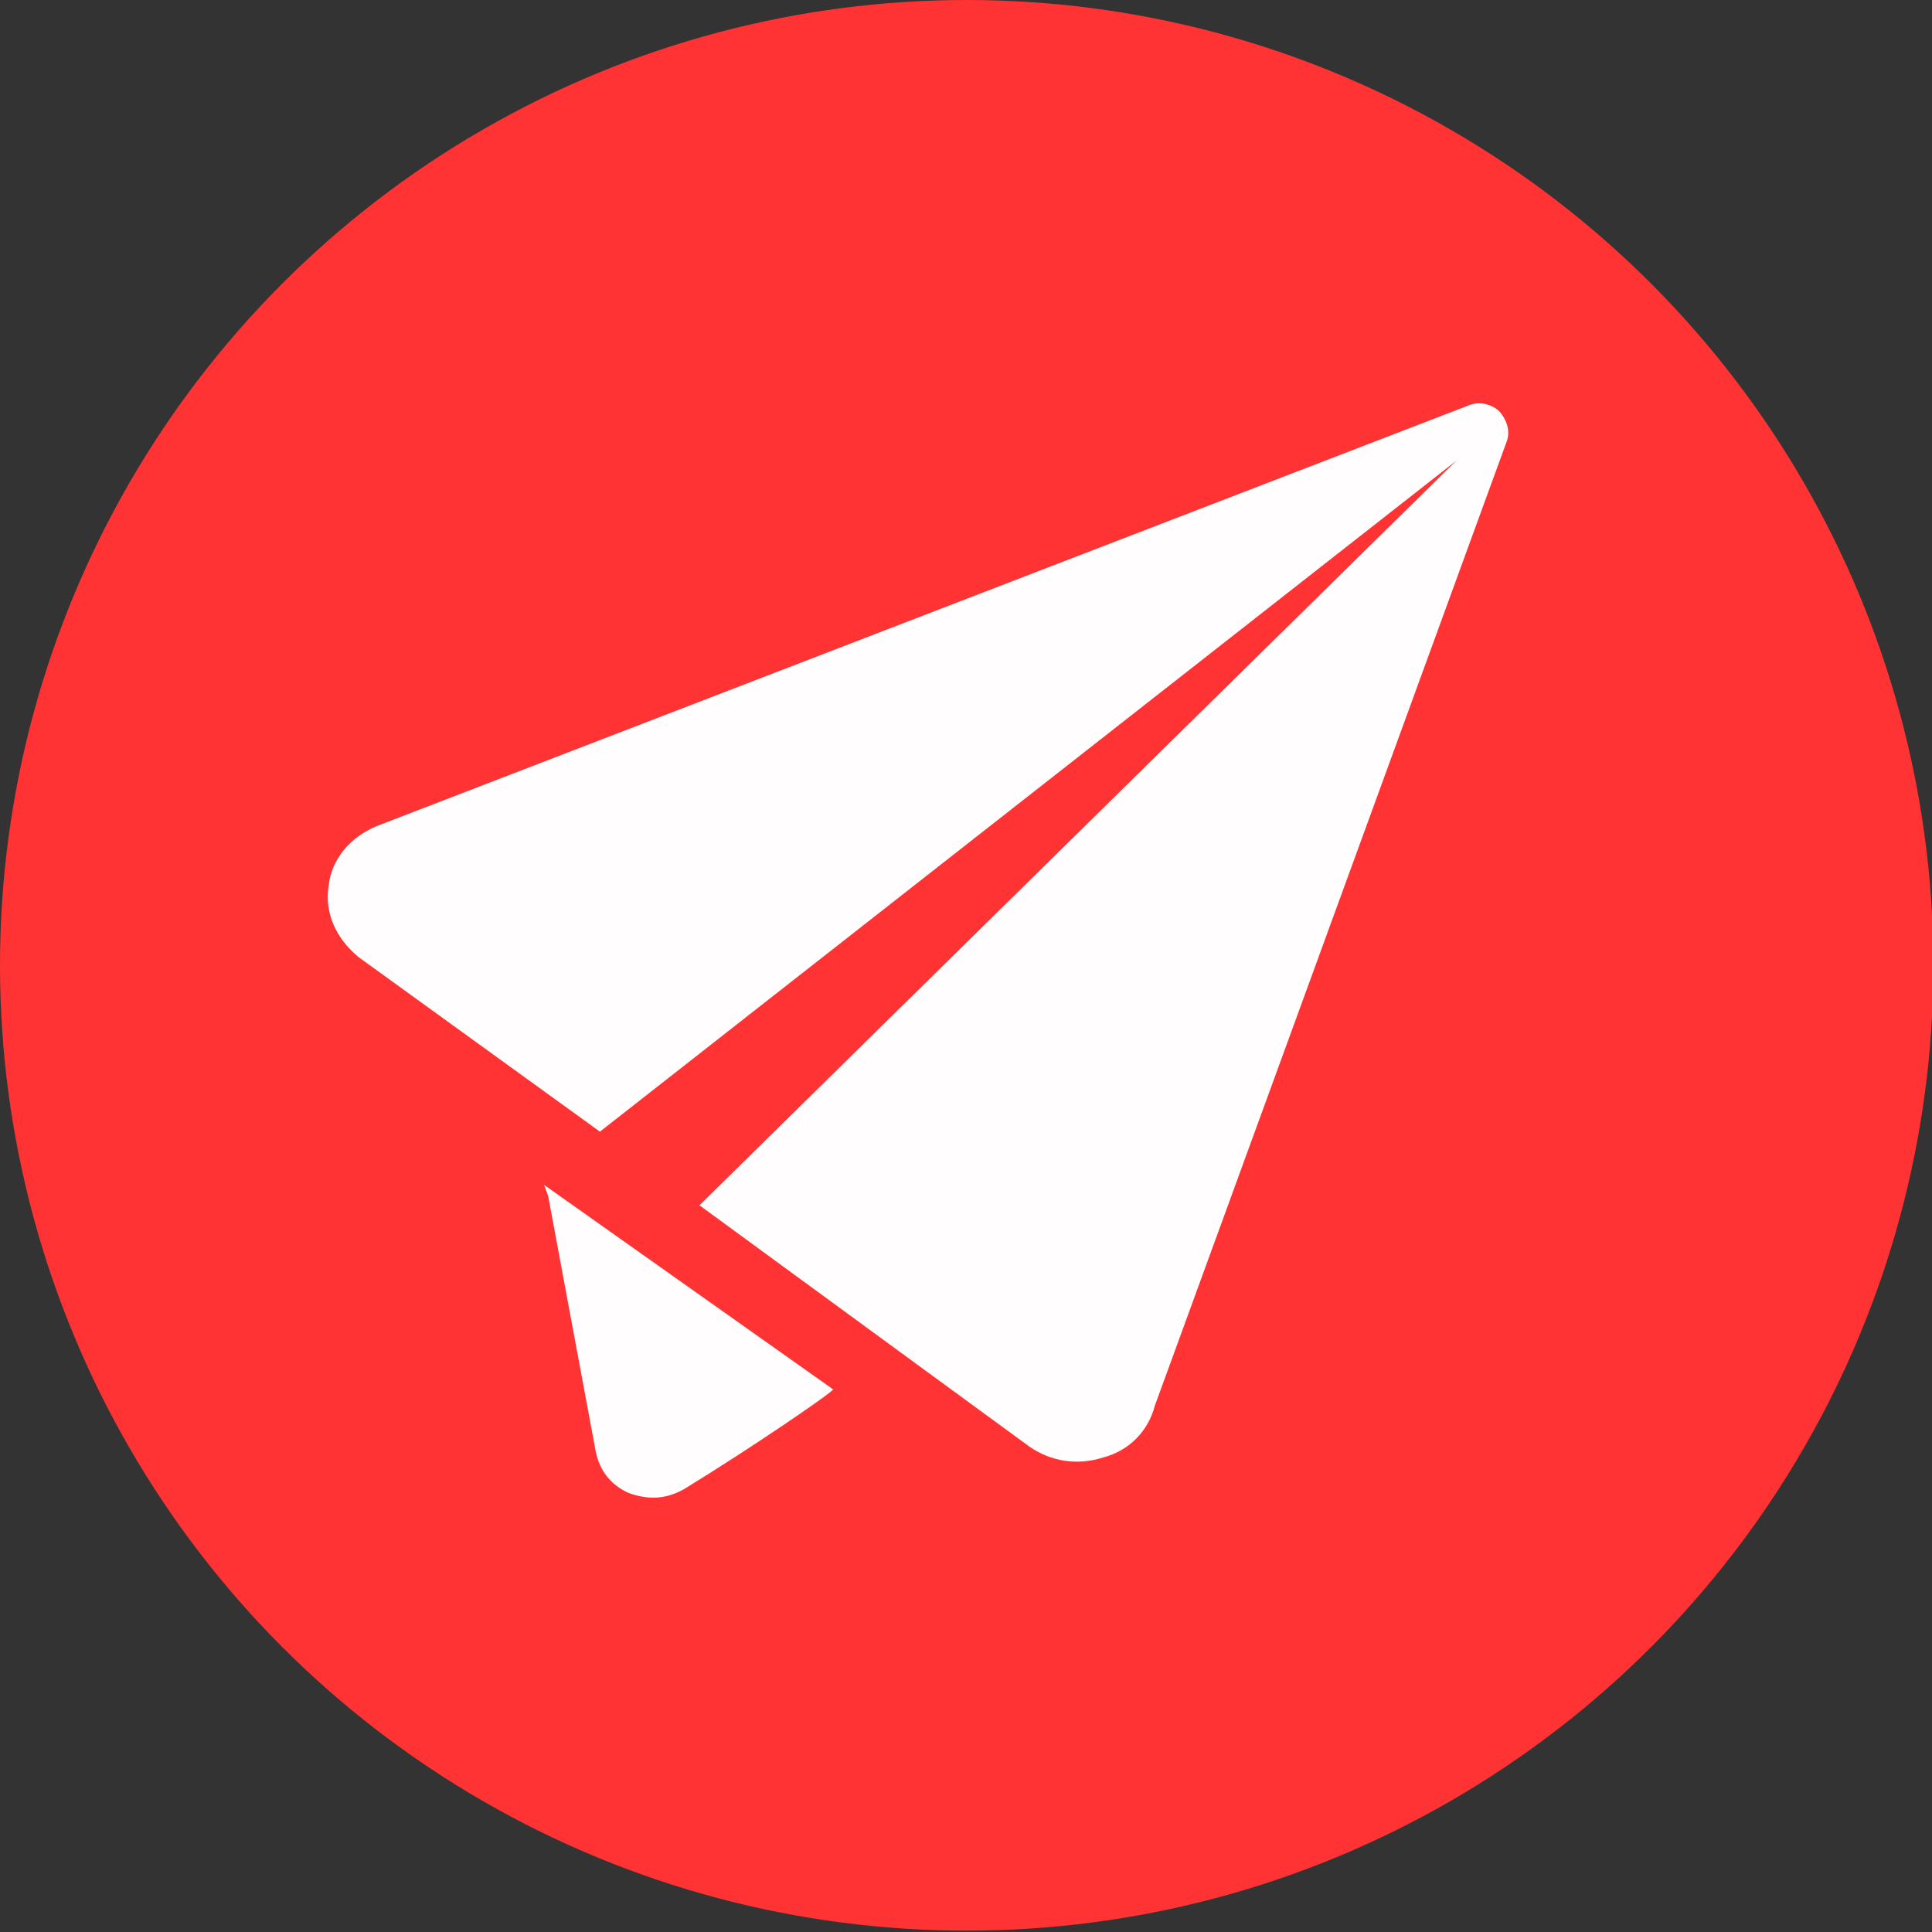 <?xml version="1.0" encoding="utf-8"?>
<!-- Generator: Adobe Illustrator 18.1.1, SVG Export Plug-In . SVG Version: 6.00 Build 0)  -->
<svg version="1.1" id="Capa_1" xmlns="http://www.w3.org/2000/svg" xmlns:xlink="http://www.w3.org/1999/xlink" x="0px" y="0px"
	 viewBox="-234 326.3 141.7 141.7" enable-background="new -234 326.3 141.7 141.7" xml:space="preserve">
<rect x="-234" y="326.3" width="141.7" height="141.7" fill="#333333" stroke="none"/>
<ellipse fill="#FF3333" cx="-163.1" cy="397.1" rx="70.9" ry="70.8"/>
<g>
	<g>
		<path fill="#FFFDFD" d="M-206.4,386.9c-1.9,0.8-3.3,2.4-3.5,4.4c-0.3,1.9,0.5,3.8,2.2,5.2l17.7,12.8l62.8-49.2l-55.5,54.6
			l24.2,17.7c1.6,1.1,3.5,1.4,5.4,0.8c1.9-0.5,3.3-1.9,3.8-3.8l25.8-70.7c0.3-0.8,0-1.6-0.5-2.2c-0.5-0.5-1.4-0.8-2.2-0.5
			L-206.4,386.9z"/>
		<path fill="#FFFDFD" d="M-194.1,413.2l0.3,0.8l3.5,18.8c0.3,1.4,1.1,2.4,2.4,3c1.4,0.5,2.7,0.5,4.1-0.3c4.9-3,10.9-7.1,10.9-7.3
			L-194.1,413.2z"/>
	</g>
</g>
</svg>
